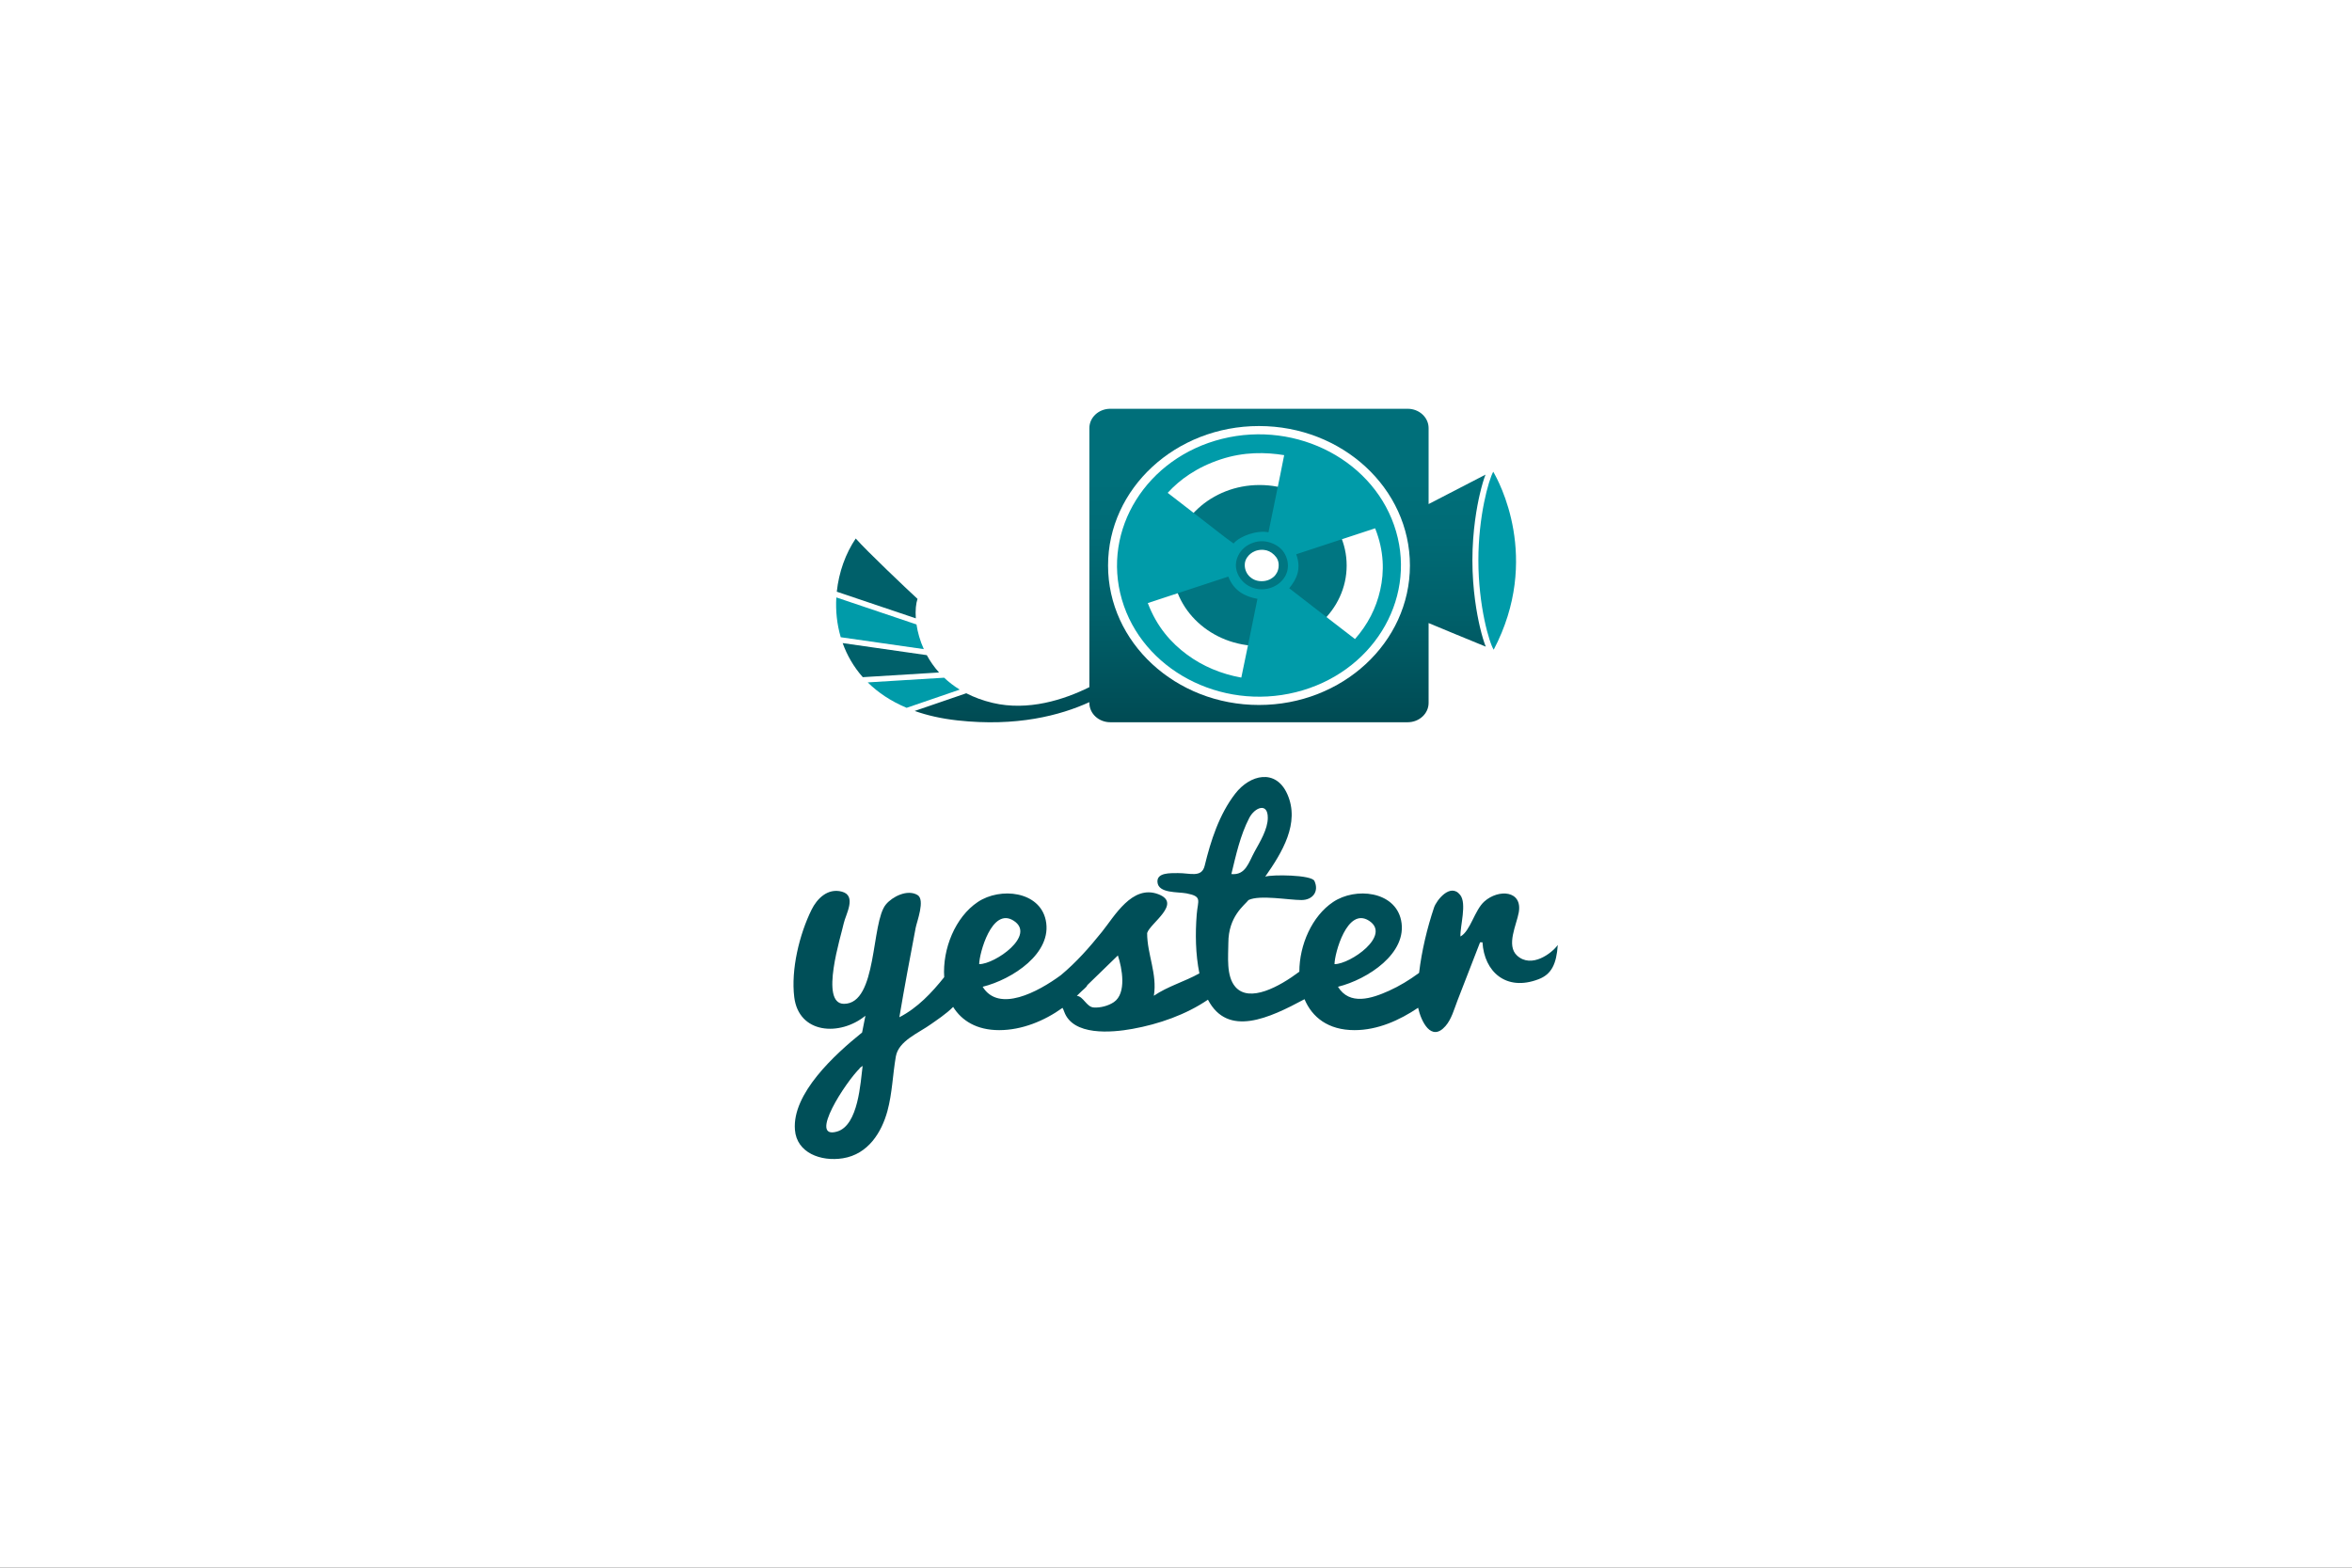 <?xml version="1.0" encoding="UTF-8" standalone="no"?>
<!-- Created with Inkscape (http://www.inkscape.org/) -->

<svg
   xmlns:dc="http://purl.org/dc/elements/1.1/"
   xmlns:cc="http://creativecommons.org/ns#"
   xmlns:rdf="http://www.w3.org/1999/02/22-rdf-syntax-ns#"
   xmlns:svg="http://www.w3.org/2000/svg"
   xmlns="http://www.w3.org/2000/svg"
   xmlns:xlink="http://www.w3.org/1999/xlink"
   xmlns:sodipodi="http://sodipodi.sourceforge.net/DTD/sodipodi-0.dtd"
   xmlns:inkscape="http://www.inkscape.org/namespaces/inkscape"
   width="960"
   height="640"
   id="svg2"
   version="1.1"
   inkscape:version="0.48.4 r9939"
   inkscape:export-filename="C:\Users\Leonardo\Dropbox\Projetos\Yester\iSeconds.Droid\Resources\drawable\splash_title.png"
   inkscape:export-xdpi="120"
   inkscape:export-ydpi="120"
   sodipodi:docname="splash_screen_land.svg">
  <rect width="100%" height="100%" fill="#333333" stroke="none"/>
  <defs
     id="defs4">
    <linearGradient
       inkscape:collect="always"
       id="linearGradient3006">
      <stop
         style="stop-color:#999999;stop-opacity:1;"
         offset="0"
         id="stop3008" />
      <stop
         style="stop-color:#ffffff;stop-opacity:1"
         offset="1"
         id="stop3010" />
    </linearGradient>
    <linearGradient
       inkscape:collect="always"
       xlink:href="#linearGradient3006"
       id="linearGradient3012"
       x1="-3.143"
       y1="-5.179"
       x2="-4.165"
       y2="-5.344"
       gradientUnits="userSpaceOnUse" />
    <linearGradient
       gradientTransform="matrix(0.92,0,0,0.792,-0.308,-1.079)"
       inkscape:collect="always"
       xlink:href="#linearGradient3006-7"
       id="linearGradient3012-1"
       x1="-3.115"
       y1="-5.011"
       x2="-3.75"
       y2="-5.423"
       gradientUnits="userSpaceOnUse" />
    <linearGradient
       inkscape:collect="always"
       id="linearGradient3006-7">
      <stop
         style="stop-color:#d1dce2;stop-opacity:1"
         offset="0"
         id="stop3008-4" />
      <stop
         style="stop-color:#ffffff;stop-opacity:1"
         offset="1"
         id="stop3010-0" />
    </linearGradient>
    <linearGradient
       inkscape:collect="always"
       xlink:href="#linearGradient3180"
       id="linearGradient3066"
       gradientUnits="userSpaceOnUse"
       x1="107.076"
       y1="918.77"
       x2="22.476"
       y2="1086.455" />
    <linearGradient
       inkscape:collect="always"
       id="linearGradient3180">
      <stop
         style="stop-color:#d1dce2;stop-opacity:1"
         offset="0"
         id="stop3182" />
      <stop
         style="stop-color:#ffffff;stop-opacity:1"
         offset="1"
         id="stop3184" />
    </linearGradient>
    <linearGradient
       id="SVGID_1_"
       gradientUnits="userSpaceOnUse"
       x1="521.499"
       y1="442.962"
       x2="521.499"
       y2="207.45">
      <stop
         offset="0"
         style="stop-color:#004A52"
         id="stop14" />
      <stop
         offset="0.08"
         style="stop-color:#004E57"
         id="stop16" />
      <stop
         offset="0.456"
         style="stop-color:#00606A"
         id="stop18" />
      <stop
         offset="0.776"
         style="stop-color:#006B76"
         id="stop20" />
      <stop
         offset="1"
         style="stop-color:#006F7A"
         id="stop22" />
    </linearGradient>
    <linearGradient
       inkscape:collect="always"
       xlink:href="#linearGradient3180"
       id="linearGradient3062"
       gradientUnits="userSpaceOnUse"
       x1="107.076"
       y1="918.77"
       x2="22.476"
       y2="1086.455" />
    <linearGradient
       y2="1086.455"
       x2="22.476"
       y1="918.77"
       x1="107.076"
       gradientUnits="userSpaceOnUse"
       id="linearGradient3072"
       xlink:href="#linearGradient3180"
       inkscape:collect="always" />
    <linearGradient
       y2="1086.455"
       x2="22.476"
       y1="918.77"
       x1="107.076"
       gradientUnits="userSpaceOnUse"
       id="linearGradient3128"
       xlink:href="#linearGradient3180"
       inkscape:collect="always" />
    <linearGradient
       id="SVGID_1_-1"
       gradientUnits="userSpaceOnUse"
       x1="521.499"
       y1="442.962"
       x2="521.499"
       y2="207.45">
      <stop
         offset="0"
         style="stop-color:#004A52"
         id="stop14-7" />
      <stop
         offset="0.08"
         style="stop-color:#004E57"
         id="stop16-4" />
      <stop
         offset="0.456"
         style="stop-color:#00606A"
         id="stop18-0" />
      <stop
         offset="0.776"
         style="stop-color:#006B76"
         id="stop20-9" />
      <stop
         offset="1"
         style="stop-color:#006F7A"
         id="stop22-4" />
    </linearGradient>
    <linearGradient
       inkscape:collect="always"
       xlink:href="#SVGID_1_-1"
       id="linearGradient3086"
       gradientUnits="userSpaceOnUse"
       x1="521.499"
       y1="442.962"
       x2="521.499"
       y2="207.45" />
  </defs>
  <sodipodi:namedview
     id="base"
     pagecolor="#ffffff"
     bordercolor="#666666"
     borderopacity="1.0"
     inkscape:pageopacity="0.0"
     inkscape:pageshadow="2"
     inkscape:zoom="0.35"
     inkscape:cx="206.01356"
     inkscape:cy="94.427779"
     inkscape:document-units="px"
     inkscape:current-layer="g2993"
     showgrid="false"
     inkscape:window-width="1920"
     inkscape:window-height="1028"
     inkscape:window-x="-8"
     inkscape:window-y="-8"
     inkscape:window-maximized="1" />
  <g
     inkscape:label="Layer 1"
     inkscape:groupmode="layer"
     id="layer1"
     transform="translate(0,-412.362)">
    <g
       transform="matrix(1.25,0,0,-1.25,335,572.362)"
       inkscape:label="childish_cross"
       id="g2993">
      <g
         id="g3301"
         inkscape:export-filename="C:\Users\Leonardo\Dropbox\Projetos\Yester\iSeconds.Droid\Resources\drawable-xhdpi\splash_title_land.png"
         inkscape:export-xdpi="90"
         inkscape:export-ydpi="90"
         transform="translate(-1378.989,421.99)">
        <rect
           style="fill:#ffffff;fill-opacity:1;stroke:none"
           id="rect3215"
           width="512"
           height="768"
           x="-805.99"
           y="1110.989"
           transform="matrix(0,1,1,0,0,0)" />
      </g>
      <g
         id="g3066"
         transform="matrix(1.082,0,0,1,-636.064,13.714)">
        <path
           id="path3"
           d="m 797.988,-197.793 c -3.338,3.319 -0.134,10.076 0.519,14.072 1.184,7.233 -6.109,7.725 -10.395,3.58 -2.946,-2.847 -4.203,-9.665 -7.203,-11.428 -0.138,3.441 1.998,10.76 -0.092,13.595 -2.981,4.045 -7.165,-1.837 -7.87,-4.117 -2.091,-6.754 -3.716,-14.089 -4.518,-21.347 -0.065,-0.055 -0.116,-0.105 -0.189,-0.162 -2.758,-2.194 -5.732,-4.156 -8.905,-5.704 -5.282,-2.578 -11.881,-4.857 -15.385,1.315 8.903,2.392 21.139,10.965 19.042,21.735 -1.847,9.481 -13.699,10.879 -20.503,5.957 -6.392,-4.622 -10.188,-14.033 -10.198,-22.765 -6.016,-4.893 -15.024,-10.232 -19.285,-4.989 -2.874,3.534 -2.141,10.18 -2.141,14.343 0,8.691 4.807,12.283 6.09,14.046 3.369,1.767 12.1,0 15.962,0 3.422,0 5.383,2.809 3.927,6.231 -0.876,2.052 -12.893,2.129 -14.845,1.414 5.056,7.83 10.577,17.465 6.657,26.957 -3.473,8.414 -11.26,6.39 -15.724,0.125 -4.863,-6.817 -7.397,-15.446 -9.211,-23.528 -0.911,-4.041 -4.445,-2.351 -8.086,-2.398 -2.294,-0.029 -6.386,0.216 -6.162,-2.945 0.272,-3.738 6.143,-3.131 8.765,-3.678 4.871,-1.017 3.42,-2.246 3.086,-6.838 -0.464,-6.342 -0.377,-12.97 0.803,-19.287 -4.456,-2.702 -9.578,-4.227 -13.742,-7.319 1.084,7.149 -2.028,13.54 -2.028,20.487 0.872,3.204 10.684,9.696 3.354,12.693 -7.879,3.205 -13.192,-7.192 -16.972,-12.275 -3.83,-5.151 -7.676,-9.892 -12.416,-14.172 -6.949,-5.536 -18.75,-12.328 -23.603,-3.793 8.909,2.392 21.144,10.965 19.043,21.735 -1.843,9.481 -13.699,10.879 -20.503,5.957 -6.83,-4.935 -10.698,-15.35 -10.145,-24.555 -3.754,-5.094 -8.026,-10.016 -13.53,-13.092 1.506,9.756 3.219,19.472 4.917,29.2 0.353,2.02 2.947,9.188 0.557,10.727 -3.08,1.977 -7.598,-0.561 -9.515,-3.056 -4.576,-5.862 -2.479,-32.484 -12.678,-32.484 -7.461,0 -0.83,22.307 -0.073,26.265 0.541,2.817 4.045,9.027 -0.537,10.365 -4.356,1.271 -7.557,-2.371 -9.151,-5.855 -3.719,-8.117 -6.259,-19.638 -5.244,-28.577 1.367,-12.04 13.763,-12.873 21.478,-6.093 -0.335,-1.826 -0.665,-3.646 -0.999,-5.47 -8.178,-7.131 -21.171,-19.908 -20.269,-31.817 0.538,-7.474 7.803,-10.419 14.472,-9.266 7.641,1.322 11.69,8.498 13.433,15.413 1.468,5.832 1.595,11.912 2.544,17.83 0.83,5.154 6.854,7.62 10.718,10.641 1.373,1.068 4.495,3.258 6.577,5.551 2.597,-4.518 7.111,-7.584 13.903,-7.584 6.803,0 13.614,2.997 19.104,7.277 0.161,-0.3 0.329,-0.704 0.503,-1.234 2.625,-7.953 14.237,-6.881 20.58,-5.639 8.006,1.56 16.191,4.66 22.803,9.543 5.996,-12.401 18.508,-6.019 29.146,0.158 2.271,-5.864 7.099,-10.105 15.089,-10.105 6.979,0 13.572,3.208 19.193,7.311 0.879,-4.371 3.929,-11.322 8.248,-5.996 1.844,2.263 2.64,5.589 3.619,8.323 2.279,6.351 4.555,12.703 6.83,19.048 0.243,0 0.485,0 0.727,0 0.522,-9.588 7.118,-16.131 16.929,-12.056 3.911,1.622 5.394,4.952 5.794,11.187 -1.723,-2.641 -7.92,-7.804 -12.296,-3.455 z m -80.804,44.962 c 1.618,3.373 5.586,5.186 5.586,0.053 0,-3.742 -2.342,-7.833 -3.979,-11.06 -1.834,-3.607 -2.685,-7.779 -7.011,-7.34 1.379,6.15 2.666,12.627 5.404,18.347 z M 592.786,-255.275 c -8.835,-2.77 2.651,16.3 6.938,20.744 -0.292,-0.164 -0.33,-0.087 0.776,0.699 -0.649,-5.281 -1.241,-19.391 -7.714,-21.443 z m 53.295,68.857 c 6.857,-4.778 -5.636,-14.187 -10.407,-14.187 0,3.353 3.788,18.803 10.407,14.187 z m 30.195,-26.615 c -1.637,-1.179 -4.033,-1.878 -6.054,-1.721 -2.159,0.169 -3.109,3.631 -5.075,3.804 0.222,0.233 0.445,0.464 0.661,0.699 1.283,1.425 2.278,2.069 2.505,2.805 3.069,3.23 6.143,6.457 9.216,9.684 1.256,-4.06 2.738,-12.397 -1.253,-15.271 z m 77.037,26.615 c 6.856,-4.778 -5.637,-14.187 -10.407,-14.187 0,3.353 3.787,18.803 10.407,14.187 z"
           inkscape:connector-curvature="0"
           style="fill:#004f58;fill-opacity:1" />
        <g
           id="g5"
           transform="matrix(0.339,0,0,-0.339,525.592,27.652)">
          <path
             id="path7"
             d="m 574.31,211.71 c -42.832,0 -77.547,34.718 -77.547,77.546 0,42.831 34.715,77.548 77.547,77.548 42.828,0 77.545,-34.718 77.545,-77.548 -10e-4,-42.827 -34.717,-77.546 -77.545,-77.546 z m 13.259,87.765 c -1.447,1.577 -4.62,4.297 -9.629,4.805 -0.612,0.062 -1.221,0.092 -1.81,0.092 -4.932,0 -8.309,-2.139 -10.438,-4.243 -0.304,-0.302 -0.581,-0.601 -0.84,-0.894 -0.974,-1.128 -4.131,-5.292 -3.676,-11.563 0.361,-4.934 3.392,-8.255 5.154,-9.791 1.968,-1.708 5.321,-3.739 10.134,-3.739 0.454,0 0.924,0.017 1.401,0.054 3.488,0.268 6.649,1.867 9.395,4.76 2.845,2.994 4.065,5.997 4.089,10.051 0.032,5.68 -2.64,9.218 -3.78,10.468 z"
             inkscape:connector-curvature="0"
             style="fill:#007682" />
          <path
             id="path9"
             d="m 540.98,167.213 c -67.293,18.097 -107.319,87.572 -89.222,154.865 18.099,67.296 87.573,107.321 154.868,89.224 C 673.918,393.204 713.947,323.73 695.848,256.436 677.75,189.141 608.275,149.114 540.98,167.213 z m -1.198,19.763 c 20.926,-7.45 40.156,-6.873 56.438,-4.052 -4.45,24.885 -9.379,49.535 -13.972,74.35 -4.79,-1.157 -11.246,-0.327 -17.21,1.794 -5.676,2.025 -10.915,5.215 -13.864,8.98 -5.078,-3.806 -9.906,-7.987 -14.784,-12.049 -14.568,-12.141 -29.156,-24.609 -43.861,-36.745 10.751,-12.801 25.993,-24.711 47.253,-32.278 z m 18.308,210.133 c -0.085,0.029 -0.166,0.057 -0.251,0.088 -17.76,-3.501 -34.065,-10.861 -48.18,-22.151 -14.031,-11.221 -26.859,-26.728 -34.825,-49.61 23.89,-8.502 47.773,-17.002 71.663,-25.501 5.001,13.912 14.977,19.285 25.923,21.424 -4.64,25.313 -9.498,50.526 -14.33,75.75 z m 25.969,-86.282 0,0 c -0.004,0.002 -0.004,0.002 -0.004,0.002 -7.343,2.614 -14.076,1.124 -18.942,-1.629 -4.397,-2.483 -9.151,-7.367 -11.111,-14.491 -1.74,-6.303 -0.316,-12.334 2.317,-17 2.507,-4.431 6.607,-8.391 12.563,-10.511 0.624,-0.221 1.264,-0.423 1.926,-0.604 6.099,-1.658 11.673,-0.351 16.146,1.921 4.566,2.312 8.74,5.92 11.119,12.498 2.349,6.491 1.641,12.566 -0.208,16.958 -1.871,4.42 -5.566,9.098 -11.388,11.854 -0.813,0.383 -1.622,0.719 -2.418,1.002 z m 97.683,1.985 c -3.681,17.807 -11.138,33.351 -22.469,47.296 -19.566,-16.218 -39.04,-32.641 -58.567,-48.961 6.638,-8.741 11.058,-18.528 6.229,-32.722 23.424,-8.337 46.848,-16.674 70.271,-25.006 8.102,22.087 8.132,42.038 4.536,59.393 z"
             inkscape:connector-curvature="0"
             style="fill:#009ba9" />
          <path
             id="path11"
             d="m 782.761,370.362 c 42.612,-88 4.204,-162.989 -0.42,-171.438 -4.146,8.037 -13.232,42.876 -13.232,85.344 -0.001,43.968 9.74,79.759 13.652,86.094 z"
             inkscape:connector-curvature="0"
             style="fill:#009ba9" />
          <linearGradient
             y2="207.45"
             x2="521.499"
             y1="442.962"
             x1="521.499"
             gradientUnits="userSpaceOnUse"
             id="linearGradient3040">
            <stop
               id="stop3042"
               style="stop-color:#004A52"
               offset="0" />
            <stop
               id="stop3044"
               style="stop-color:#004E57"
               offset="0.08" />
            <stop
               id="stop3046"
               style="stop-color:#00606A"
               offset="0.456" />
            <stop
               id="stop3048"
               style="stop-color:#006B76"
               offset="0.776" />
            <stop
               id="stop3050"
               style="stop-color:#006F7A"
               offset="1" />
          </linearGradient>
          <path
             id="path24"
             d="m 770.352,347.858 c -2.452,-11.375 -6.564,-34.764 -6.564,-63.59 0,-28.827 4.112,-52.214 6.564,-63.591 1.895,-8.774 3.611,-14.819 5.124,-18.981 l -50.675,28.368 v -73.18 c 0,-10.29 -8.339,-18.625 -18.622,-18.625 H 441.431 c -10.288,0 -18.625,8.336 -18.625,18.625 v 249.567 c -22.713,12.173 -54.53,23.231 -86.032,15.171 -8.888,-2.273 -16.68,-5.463 -23.555,-9.28 l -45.916,17.038 c 11.134,4.268 23.753,7.394 37.987,9.096 52.63,6.296 91.54,-4.729 117.516,-17.572 v 0.727 c 0,10.285 8.337,18.626 18.625,18.626 h 264.748 c 10.283,0 18.622,-8.341 18.622,-18.626 v -76.936 c 10.627,4.784 37.739,16.973 50.895,22.735 -1.567,-4.181 -3.358,-10.368 -5.344,-19.572 z m -196.55,75.762 c -74.202,0 -134.361,-60.157 -134.361,-134.364 0,-74.21 60.16,-134.363 134.361,-134.363 74.206,0 134.367,60.153 134.367,134.363 0,74.207 -60.161,134.364 -134.367,134.364 z"
             inkscape:connector-curvature="0"
             style="fill:url(#linearGradient3086)" />
          <g
             id="g26">
            <path
               id="path28"
               d="m 278.084,375.613 -74.901,-11.609 c 3.868,11.679 9.745,22.834 17.909,32.83 l 67.89,-4.511 c -4.428,-5.328 -8.02,-10.98 -10.898,-16.71 z"
               inkscape:connector-curvature="0"
               style="fill:#00606a" />
            <path
               id="path30"
               d="m 269.814,321.41 c -9.978,-9.978 -45.233,-46.122 -54.99,-58.182 -9.042,14.469 -15.015,32.414 -16.866,51.268 l 70.353,25.667 c -0.52,-7.741 0.127,-14.325 1.503,-18.753 z"
               inkscape:connector-curvature="0"
               style="fill:#00606a" />
          </g>
          <g
             id="g32">
            <path
               id="path34"
               d="m 268.917,346.049 -71.378,-26.04 c -0.699,12.74 0.51,25.776 3.94,38.345 l 73.937,11.459 c -3.426,-8.185 -5.488,-16.341 -6.499,-23.764 z"
               inkscape:connector-curvature="0"
               style="fill:#009ba9" />
            <path
               id="path36"
               d="m 293.523,397.357 -68.018,4.518 c 9.063,9.693 20.513,18.074 34.624,24.492 l 47.28,-17.546 c -5.243,-3.467 -9.851,-7.327 -13.886,-11.464 z"
               inkscape:connector-curvature="0"
               style="fill:#009ba9" />
          </g>
        </g>
      </g>
    </g>
  </g>
</svg>
